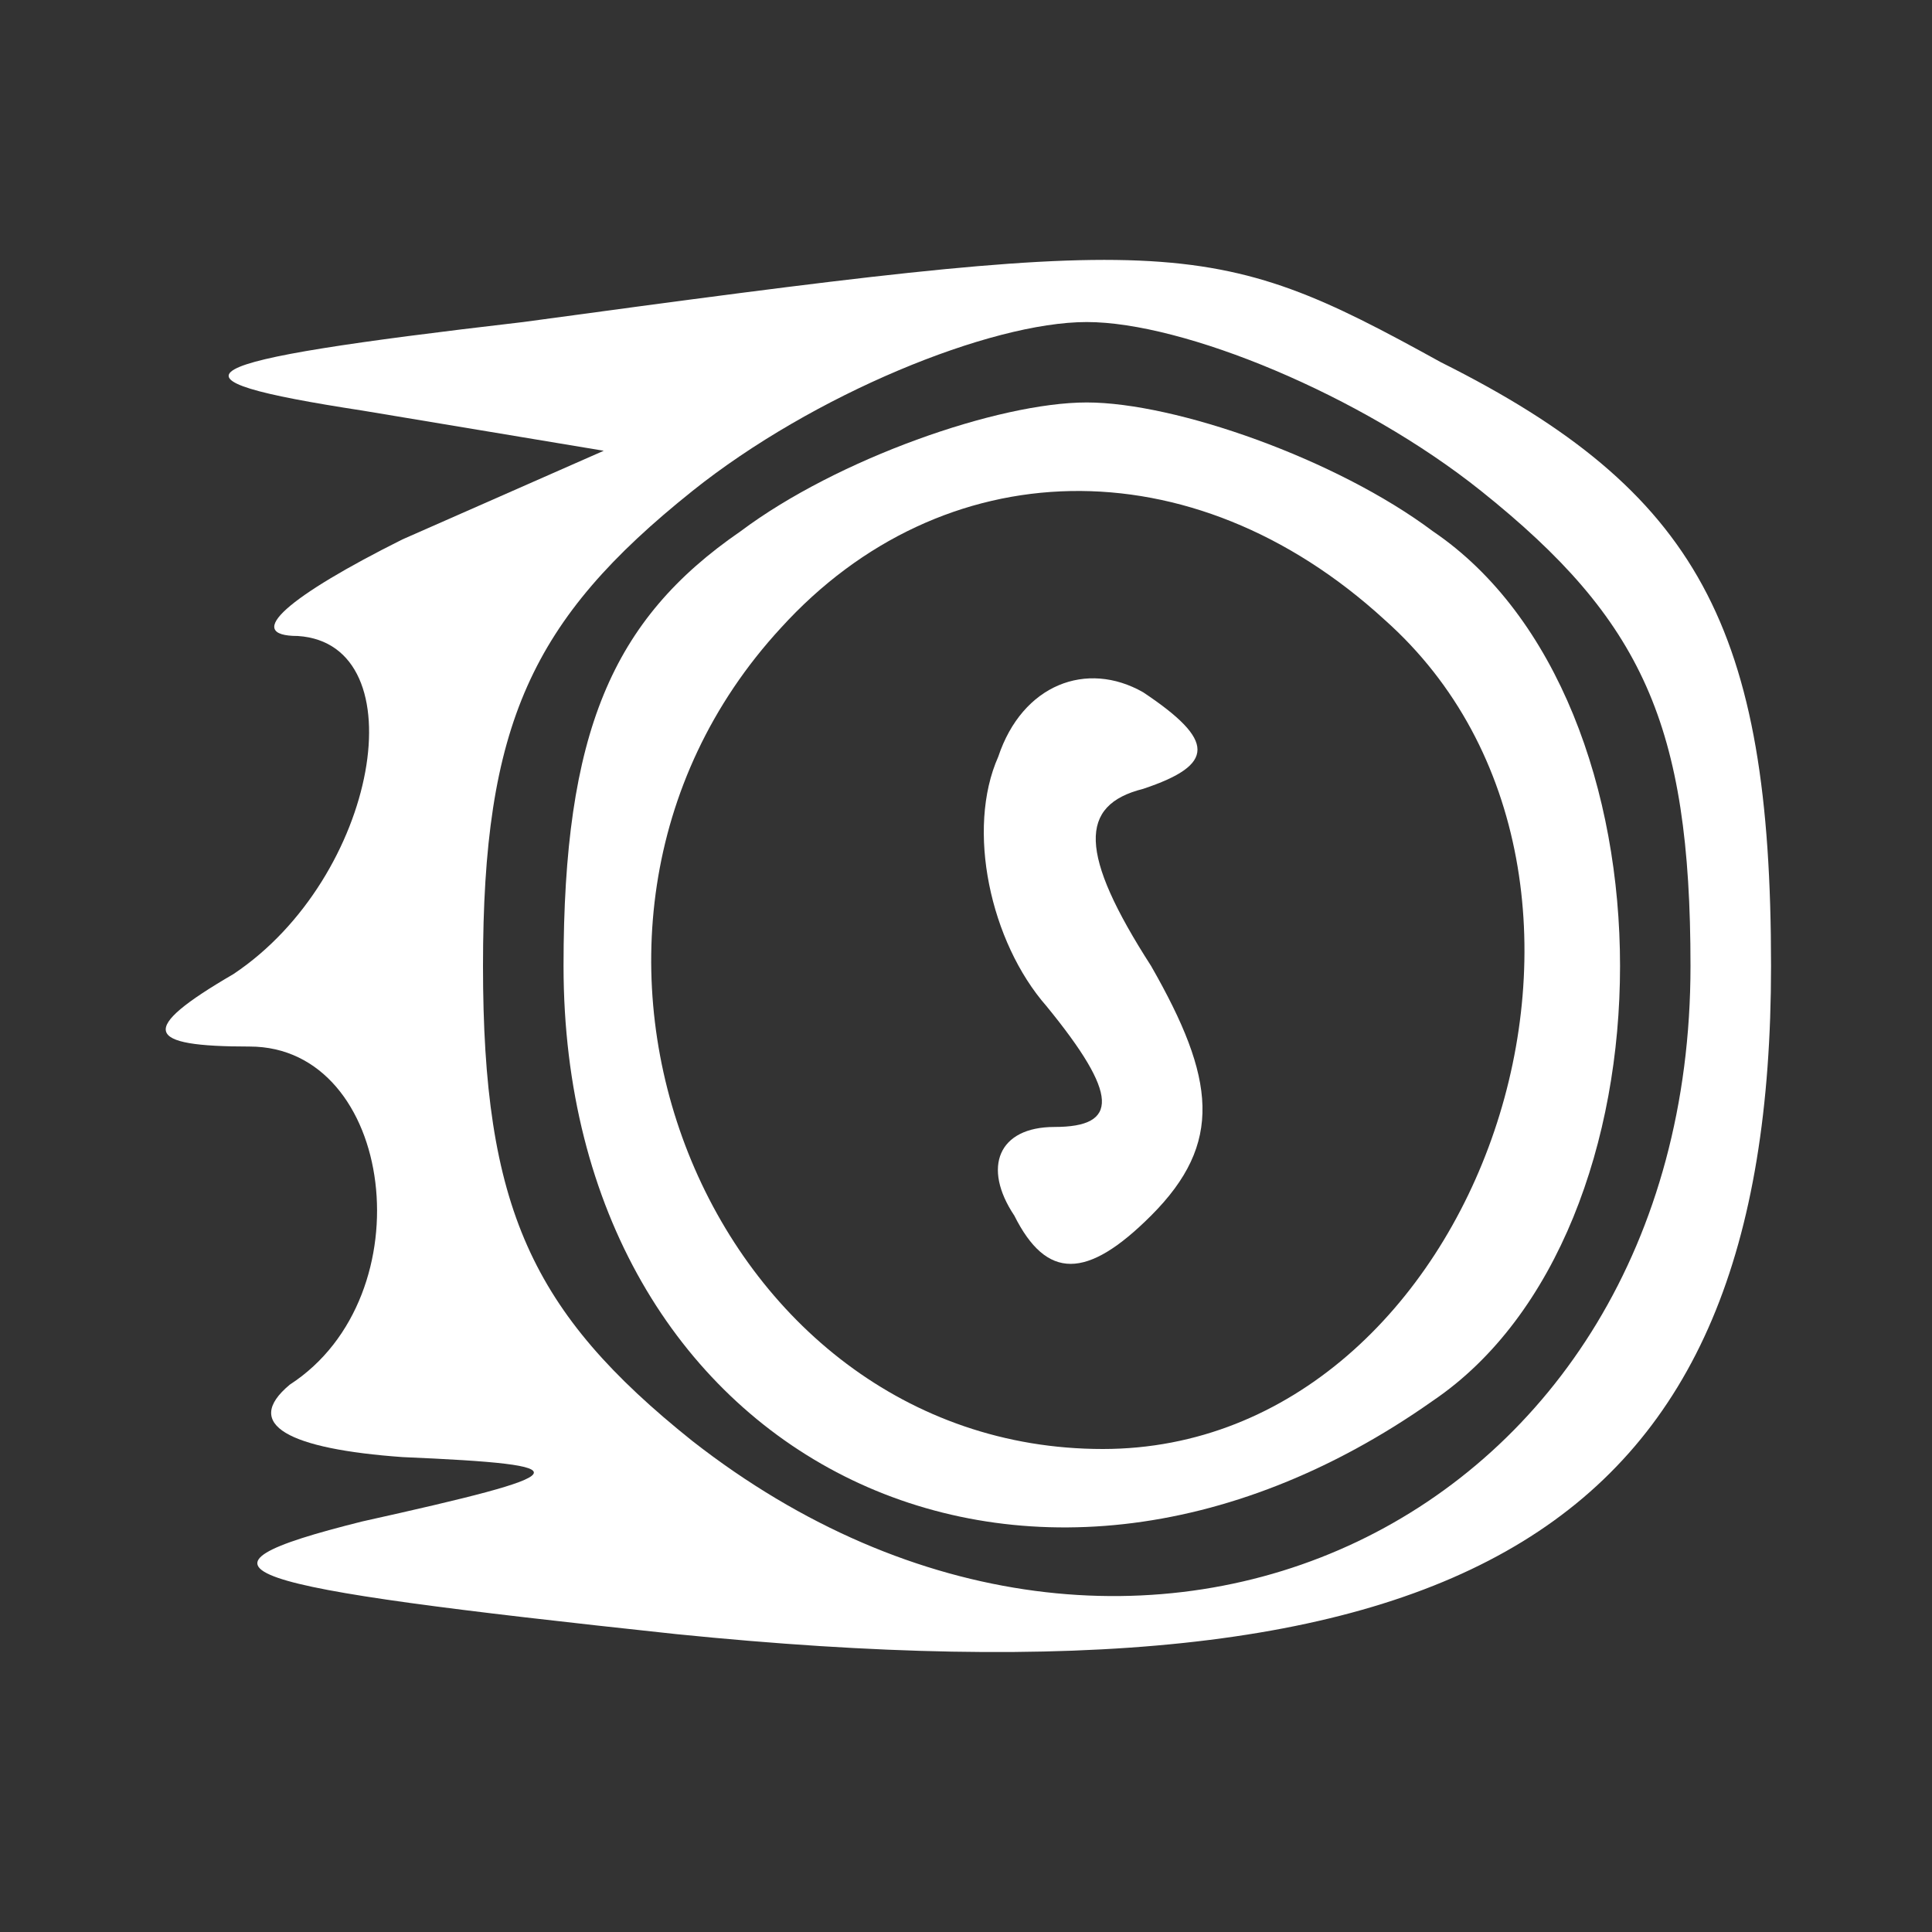 <svg width="16" height="16" viewBox="0 0 16 16" fill="none" xmlns="http://www.w3.org/2000/svg">
<rect x="0" y="0" width="16" height="16" fill="#333333" stroke="none"/>
<path d="M4.333 2.667C1.467 3 1.267 3.133 3 3.4L5 3.733L3.333 4.467C2.4 4.933 2 5.267 2.467 5.267C3.467 5.333 3.133 7.267 1.933 8.067C1.133 8.533 1.2 8.667 2.067 8.667C3.267 8.667 3.533 10.733 2.4 11.467C2 11.8 2.4 12 3.333 12.067C4.867 12.133 4.8 12.2 3 12.6C1.4 13 1.867 13.133 5.6 13.533C12.2 14.2 14.667 12.667 14.667 8C14.667 5.2 14.067 4.067 11.933 3C10 1.933 9.733 1.933 4.333 2.667ZM12.267 4.067C13.6 5.133 14 6 14 8C14 12.6 9.4 14.8 5.733 11.933C4.4 10.867 4 10 4 8C4 6 4.4 5.133 5.733 4.067C6.733 3.267 8.2 2.667 9 2.667C9.8 2.667 11.267 3.267 12.267 4.067Z" fill="white"/>
<path d="M6.133 4.4C5.067 5.133 4.667 6.067 4.667 8C4.667 12.067 8.467 14 11.867 11.6C13.933 10.2 13.933 5.8 11.867 4.4C11.067 3.8 9.733 3.333 9 3.333C8.267 3.333 6.933 3.8 6.133 4.4ZM11.467 5.133C13.867 7.267 12.267 12 9.133 12C5.867 12 4.133 7.733 6.467 5.2C7.8 3.733 9.867 3.667 11.467 5.133Z" fill="white"/>
<path d="M8.267 6.267C8 6.867 8.2 7.8 8.667 8.333C9.267 9.067 9.267 9.333 8.733 9.333C8.267 9.333 8.133 9.667 8.4 10.067C8.667 10.6 9 10.6 9.533 10.067C10.133 9.467 10.067 8.933 9.533 8C8.933 7.067 8.933 6.667 9.467 6.533C10.067 6.333 10.067 6.133 9.467 5.733C9 5.467 8.467 5.667 8.267 6.267Z" fill="white"/>
</svg>

